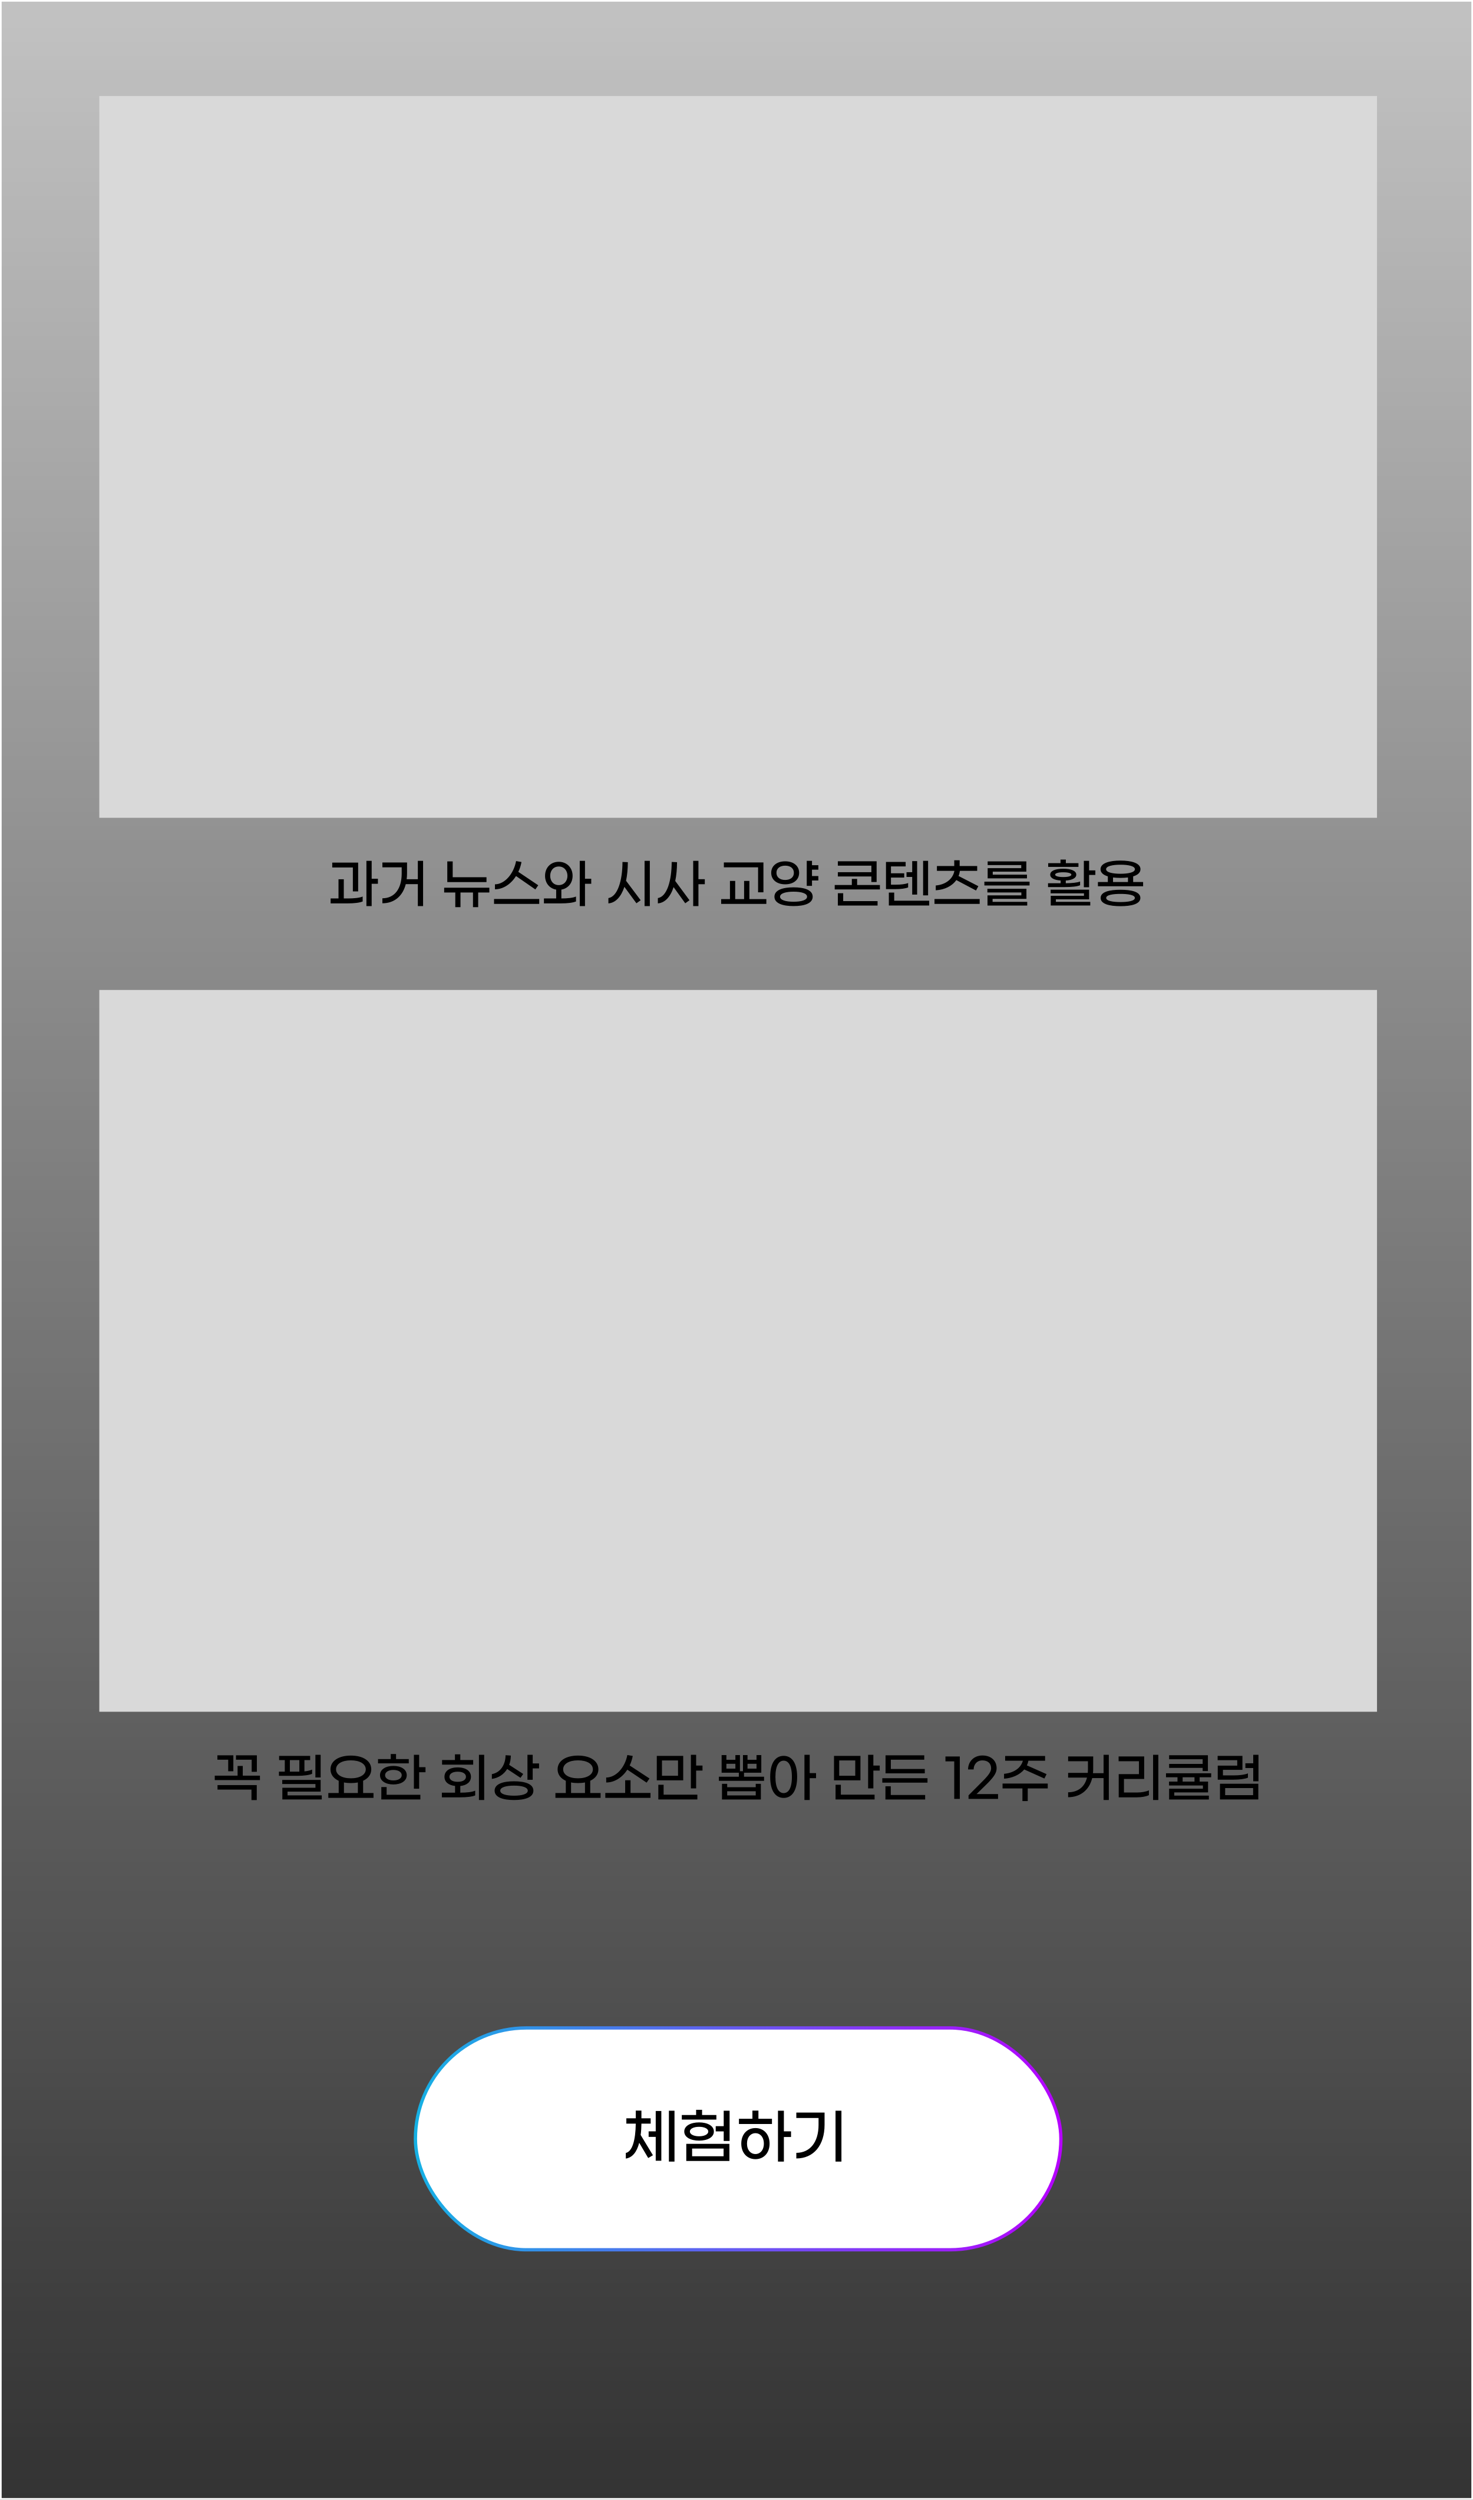 <svg width="445" height="755" viewBox="0 0 445 755" fill="none" xmlns="http://www.w3.org/2000/svg">
<rect x="0" y="0" width="445" height="755" fill="#333333" stroke="none"/>
<rect x="0.25" y="0.25" width="444.5" height="754.5" fill="url(#paint0_linear_174_12)" fill-opacity="0.7" stroke="white" stroke-width="0.5"/>
<path d="M114.168 265.408V266.928H112.28V273.664H110.696V260H112.28V265.408H114.168ZM106.6 269.232V262H100.376V260.528H108.2V269.232H106.6ZM103.864 271.36H105.08C106.92 271.36 108.584 271.2 109.56 270.784V272.272C108.584 272.672 106.968 272.848 105.096 272.848H99.88V271.36H102.264V265.568H103.864V271.36ZM126.231 260H127.815V273.664H126.231V267.04H122.583C121.671 270.608 119.159 272.816 115.527 272.816V271.312C119.239 271.296 121.351 268.4 121.351 263.824V261.952H115.527V260.496H122.967V263.792C122.967 264.4 122.935 264.992 122.855 265.552H126.231V260ZM146.97 264.944V266.416H135.13V260.16H136.762V264.944H146.97ZM147.834 268.112V269.568H144.458V273.984H142.89V269.568H139.114V273.984H137.546V269.568H134.186V268.112H147.834ZM155.896 264.592C154.36 267.008 152.04 268.592 149.528 268.592V267.088C152.488 267.088 155.208 263.888 155.912 260.064L157.544 260.352C157.352 261.408 157.032 262.416 156.584 263.328L162.6 267.376L161.736 268.64L155.896 264.592ZM149.256 271.52H162.904V273.008H149.256V271.52ZM178.615 265.408V266.928H176.727V273.664H175.143V260H176.727V265.408H178.615ZM169.591 268.688V271.36C171.399 271.36 173.047 271.2 174.007 270.784V272.272C173.031 272.672 171.415 272.848 169.543 272.848H164.327V271.36H168.023V268.688C166.023 268.352 164.663 266.736 164.663 264.528C164.663 262.032 166.391 260.288 168.807 260.288C171.207 260.288 172.983 262.032 172.983 264.528C172.983 266.736 171.591 268.352 169.591 268.688ZM166.215 264.528C166.215 266.112 167.207 267.328 168.807 267.328C170.391 267.328 171.431 266.112 171.431 264.528C171.431 262.928 170.391 261.712 168.807 261.712C167.207 261.712 166.215 262.928 166.215 264.528ZM194.73 260H196.314V273.664H194.73V260ZM189.674 260.4C189.658 262.496 189.482 264.384 189.13 266.016L193.546 271.904L192.266 272.816L188.634 267.856C187.626 270.864 185.962 272.688 183.802 272.848V271.248C186.538 270.816 188.042 266.08 188.058 260.336L189.674 260.4ZM212.921 265.536V267.056H211.001V273.664H209.417V260H211.001V265.536H212.921ZM204.537 260.4C204.521 262.528 204.345 264.432 203.993 266.08L208.297 271.904L207.017 272.816L203.497 267.936C202.521 270.912 200.873 272.688 198.745 272.848V271.248C201.481 270.816 202.905 266.08 202.921 260.336L204.537 260.4ZM229.02 269.504V261.952H218.684V260.48H230.636V269.504H229.02ZM226.396 271.552H231.516V273.008H217.868V271.552H220.524V266.064H222.108V271.552H224.796V266.064H226.396V271.552ZM247.226 262.672H245.306V264.592H247.226V265.936H245.306V267.552H243.722V260H245.306V261.312H247.226V262.672ZM241.418 263.616C241.418 265.68 239.786 267.088 237.21 267.088C234.618 267.088 232.986 265.68 232.986 263.616C232.986 261.568 234.618 260.144 237.21 260.144C239.786 260.144 241.418 261.568 241.418 263.616ZM234.57 263.616C234.57 264.976 235.642 265.776 237.21 265.776C238.778 265.776 239.834 264.976 239.834 263.616C239.834 262.256 238.778 261.456 237.21 261.456C235.642 261.456 234.57 262.256 234.57 263.616ZM239.738 268C242.97 268 245.514 268.784 245.514 270.832C245.514 272.88 242.97 273.664 239.738 273.664C236.522 273.664 233.962 272.88 233.962 270.832C233.962 268.784 236.522 268 239.738 268ZM239.738 272.352C242.026 272.352 243.818 271.888 243.818 270.832C243.818 269.792 242.026 269.312 239.738 269.312C237.466 269.312 235.658 269.792 235.658 270.832C235.658 271.888 237.466 272.352 239.738 272.352ZM263.245 266.4V264.72H253.117V263.424H263.245V261.456H253.117V260.128H264.829V266.4H263.245ZM258.941 267.296H265.821V268.64H252.173V267.296H257.341V265.456H258.941V267.296ZM254.733 269.776V272.16H265.117V273.504H253.117V269.776H254.733ZM280.38 260V270.432H278.876V260H280.38ZM275.58 270.192V264.864H273.868V263.424H275.58V260.08H277.068V270.192H275.58ZM274.348 268.032C273.452 268.384 272.044 268.544 270.476 268.544H267.66V260.336H273.596V261.68H269.164V263.76H273.164V265.056H269.164V267.2H270.604C272.124 267.2 273.436 267.056 274.348 266.704V268.032ZM270.14 272.048H280.716V273.488H268.524V269.584H270.14V272.048ZM288.906 265.808C287.626 267.632 285.37 268.736 282.698 268.896V267.44C285.578 267.216 287.866 265.552 288.33 263.024H283.05V261.568H288.282V259.824H289.914V261.568H295.21V263.024H289.994C289.914 263.584 289.786 264.096 289.578 264.576L295.562 267.648L294.858 268.96L288.906 265.808ZM282.314 271.536H295.962V273.008H282.314V271.536ZM298.377 265.296V262.208H308.521V261.28H298.377V260.16H310.057V263.264H299.913V264.176H310.249V265.296H298.377ZM297.385 267.44V266.288H311.033V267.44H297.385ZM298.329 273.504V270.432H308.553V269.552H298.297V268.432H310.089V271.488H299.865V272.384H310.329V273.504H298.329ZM325.804 260.704V261.824H316.668V260.704H320.38V259.616H321.996V260.704H325.804ZM329.02 262.88H330.908V264.256H329.02V267.968H327.436V260H329.02V262.88ZM326.3 267.376C325.436 267.76 323.692 267.92 321.756 267.92H316.62V266.768H320.412V265.936C318.444 265.808 317.276 265.184 317.276 264.176C317.276 263.04 318.764 262.384 321.212 262.384C323.644 262.384 325.148 263.04 325.148 264.176C325.148 265.184 323.964 265.824 321.98 265.952V266.768C323.788 266.752 325.452 266.592 326.3 266.24V267.376ZM318.764 264.176C318.764 264.576 319.58 264.896 321.212 264.896C322.844 264.896 323.66 264.576 323.66 264.176C323.66 263.776 322.844 263.456 321.212 263.456C319.58 263.456 318.764 263.776 318.764 264.176ZM318.988 271.632V272.384H329.372V273.488H317.436V270.56H327.468V269.808H317.404V268.704H329.02V271.632H318.988ZM342.331 266.4H345.339V267.68H331.691V266.4H334.683V264.688C333.339 264.288 332.475 263.584 332.475 262.528C332.475 260.672 335.195 259.92 338.507 259.92C341.819 259.92 344.539 260.672 344.539 262.528C344.539 263.584 343.675 264.288 342.331 264.688V266.4ZM334.155 262.528C334.155 263.488 336.123 263.904 338.507 263.904C340.891 263.904 342.859 263.488 342.859 262.528C342.859 261.584 340.891 261.168 338.507 261.168C336.123 261.168 334.155 261.584 334.155 262.528ZM336.251 265.024V266.4H340.763V265.024C340.059 265.104 339.307 265.152 338.507 265.152C337.707 265.152 336.955 265.104 336.251 265.024ZM338.507 268.736C341.771 268.736 344.507 269.328 344.507 271.2C344.507 273.072 341.771 273.696 338.507 273.696C335.243 273.696 332.507 273.072 332.507 271.2C332.507 269.328 335.243 268.736 338.507 268.736ZM338.507 272.448C340.715 272.448 342.843 272.144 342.843 271.2C342.843 270.272 340.715 269.984 338.507 269.984C336.299 269.984 334.187 270.272 334.187 271.2C334.187 272.144 336.299 272.448 338.507 272.448Z" fill="black"/>
<path d="M68.944 534.976V531.488H65.68V530.16H70.496V534.976H68.944ZM76.032 535.136V531.488H71.296V530.16H77.6V535.136H76.032ZM73.344 536.304H78.528V537.648H64.88V536.304H71.776V533.376H73.344V536.304ZM65.712 540.512V539.152H77.568V543.68H75.968V540.512H65.712ZM96.867 530V536.848H95.283V530H96.867ZM94.291 535.744C93.459 536.112 91.843 536.352 89.891 536.352H84.275V535.088H86.035V531.6H84.323V530.336H93.699V531.6H91.971V535.008C92.931 534.912 93.699 534.736 94.291 534.464V535.744ZM87.571 531.6V535.088H90.003H90.435V531.6H87.571ZM86.867 542.256H97.203V543.488H85.299V539.952H95.299V538.832H85.267V537.6H96.867V541.12H86.867V542.256ZM109.698 541.552H112.834V543.008H99.186V541.552H102.322V537.856C100.754 537.136 99.842 535.936 99.842 534.4C99.842 531.872 102.274 530.24 106.002 530.24C109.73 530.24 112.162 531.872 112.162 534.4C112.162 535.92 111.25 537.136 109.698 537.84V541.552ZM101.522 534.4C101.522 536.032 103.314 537.104 106.002 537.104C108.69 537.104 110.498 536.032 110.498 534.4C110.498 532.736 108.69 531.68 106.002 531.68C103.314 531.68 101.522 532.736 101.522 534.4ZM103.906 538.352V541.552H108.114V538.352C107.474 538.48 106.77 538.544 106.002 538.544C105.25 538.544 104.546 538.48 103.906 538.352ZM123.488 531.296V532.592H114.208V531.296H118.048V529.76H119.648V531.296H123.488ZM126.624 533.744H128.544V535.264H126.624V540.24H125.04V530H126.624V533.744ZM118.848 538.96C116.576 538.96 114.8 537.952 114.8 536.16C114.8 534.368 116.576 533.36 118.848 533.36C121.12 533.36 122.88 534.368 122.88 536.16C122.88 537.952 121.12 538.96 118.848 538.96ZM118.848 534.576C117.312 534.576 116.336 535.248 116.336 536.16C116.336 537.088 117.312 537.744 118.848 537.744C120.384 537.744 121.36 537.088 121.36 536.16C121.36 535.248 120.384 534.576 118.848 534.576ZM116.8 539.744V542.08H126.992V543.488H115.2V539.744H116.8ZM142.947 531.584V532.976H133.555V531.584H137.443V529.856H139.059V531.584H142.947ZM144.691 530H146.275V543.664H144.691V530ZM139.059 541.44H139.075C140.947 541.44 142.579 541.28 143.555 540.832V542.272C142.691 542.656 141.011 542.848 139.091 542.848H133.491V541.44H137.475V539.408C135.491 539.2 134.275 538.192 134.275 536.64C134.275 534.896 135.827 533.808 138.275 533.808C140.723 533.808 142.275 534.896 142.275 536.64C142.275 538.192 141.043 539.216 139.059 539.424V541.44ZM135.779 536.64C135.779 537.504 136.627 538.16 138.275 538.16C139.923 538.16 140.771 537.504 140.771 536.64C140.771 535.776 139.923 535.104 138.275 535.104C136.627 535.104 135.779 535.776 135.779 536.64ZM160.93 532.608H162.85V534.112H160.93V537.552H159.346V530H160.93V532.608ZM153.218 534.288C152.226 535.888 150.626 537.008 148.594 537.28V535.84C151.186 535.376 152.706 533.008 152.738 530.128L154.322 530.224C154.322 531.232 154.146 532.176 153.826 533.04L158.066 535.792L157.25 536.96L153.218 534.288ZM155.282 538C158.562 538 161.138 538.784 161.138 540.832C161.138 542.88 158.562 543.664 155.282 543.664C152.018 543.664 149.426 542.88 149.426 540.832C149.426 538.784 152.018 538 155.282 538ZM155.282 542.352C157.618 542.352 159.442 541.888 159.442 540.832C159.442 539.792 157.618 539.312 155.282 539.312C152.962 539.312 151.122 539.792 151.122 540.832C151.122 541.888 152.962 542.352 155.282 542.352ZM178.309 541.552H181.445V543.008H167.797V541.552H170.933V537.856C169.365 537.136 168.453 535.936 168.453 534.4C168.453 531.872 170.885 530.24 174.613 530.24C178.341 530.24 180.773 531.872 180.773 534.4C180.773 535.92 179.861 537.136 178.309 537.84V541.552ZM170.133 534.4C170.133 536.032 171.925 537.104 174.613 537.104C177.301 537.104 179.109 536.032 179.109 534.4C179.109 532.736 177.301 531.68 174.613 531.68C171.925 531.68 170.133 532.736 170.133 534.4ZM172.517 538.352V541.552H176.725V538.352C176.085 538.48 175.381 538.544 174.613 538.544C173.861 538.544 173.157 538.48 172.517 538.352ZM189.524 534.496C187.988 536.848 185.668 538.368 183.14 538.368V536.864C186.1 536.864 188.82 533.84 189.524 530.064L191.156 530.352C190.964 531.376 190.644 532.352 190.228 533.232L196.212 537.152L195.348 538.416L189.524 534.496ZM190.484 541.52H196.516V543.008H182.868V541.52H188.868V537.696H190.484V541.52ZM210.306 533.248H212.226V534.768H210.306V540.144H208.722V530H210.306V533.248ZM206.402 530.336V537.712H198.418V530.336H206.402ZM204.834 536.336V531.712H199.986V536.336H204.834ZM200.482 539.056V542.048H210.674V543.488H198.882V539.056H200.482ZM224.773 536.624H230.821V537.872H217.173V536.624H223.205V535.408H218.005V530.08H219.445V531.504H222.165V530.08H223.541V534.96H224.453V530.08H225.829V531.504H228.549V530.08H229.989V535.408H224.773V536.624ZM219.445 534.176H222.165V532.72H219.445V534.176ZM228.549 532.72H225.829V534.176H228.549V532.72ZM228.309 539.792V538.768H229.861V543.504H218.117V538.768H219.685V539.792H228.309ZM219.685 542.272H228.309V541.008H219.685V542.272ZM246.532 535.536V537.056H244.612V543.664H243.028V530H244.612V535.536H246.532ZM236.756 530.32C239.14 530.32 240.82 532.336 240.82 536.672C240.82 541.008 239.14 543.024 236.756 543.024C234.356 543.024 232.676 541.008 232.676 536.672C232.676 532.336 234.356 530.32 236.756 530.32ZM236.756 541.568C238.164 541.568 239.236 540.144 239.236 536.672C239.236 533.216 238.164 531.776 236.756 531.776C235.332 531.776 234.26 533.216 234.26 536.672C234.26 540.144 235.332 541.568 236.756 541.568ZM263.847 533.248H265.767V534.768H263.847V540.144H262.263V530H263.847V533.248ZM259.943 530.336V537.712H251.959V530.336H259.943ZM258.375 536.336V531.712H253.527V536.336H258.375ZM254.023 539.056V542.048H264.215V543.488H252.423V539.056H254.023ZM267.525 535.6V530.16H279.221V531.488H269.125V534.288H279.381V535.6H267.525ZM266.549 538.416V537.072H280.197V538.416H266.549ZM267.493 543.504V539.504H269.109V542.144H279.493V543.504H267.493ZM288.28 543.328V531.984H285.624V530.512H289.96V543.328H288.28ZM292.603 543.328V542.24L297.147 537.68C298.779 536.032 299.419 534.992 299.419 534.08C299.419 532.576 298.395 531.696 296.795 531.696C295.067 531.696 294.139 533.008 294.139 534.432H292.459C292.459 532.112 294.139 530.208 296.811 530.208C299.387 530.208 301.083 531.76 301.083 534.064C301.083 535.44 300.299 536.608 298.379 538.576L295.019 541.872H301.515V543.328H292.603ZM309.423 534.432C308.047 536.064 305.791 537.056 303.327 537.216V535.744C306.111 535.52 308.431 534.064 309.007 531.792H303.663V530.352H315.727V531.792H310.687C310.591 532.288 310.431 532.768 310.223 533.2L316.175 535.84L315.519 537.168L309.423 534.432ZM316.527 538.688V540.16H310.479V543.984H308.879V540.16H302.879V538.688H316.527ZM333.394 530H334.978V543.664H333.394V537.04H329.954C329.058 540.72 326.306 542.8 322.69 542.816V541.328C325.57 541.312 327.666 539.808 328.386 536.896H322.69V535.456H328.626C328.658 535.12 328.674 534.784 328.674 534.416V531.952H322.69V530.496H330.258V534.32C330.258 534.752 330.242 535.152 330.194 535.552H333.394V530ZM348.352 543.664V530H349.936V543.664H348.352ZM337.968 542.848V535.84H344.08V531.952H337.936V530.496H345.664V537.296H339.552V541.392H343.552C344.848 541.392 346.256 541.136 347.088 540.736V542.192C346.256 542.608 344.832 542.848 343.504 542.848H337.968ZM363.327 534.912V533.952H353.199V532.752H363.327V531.344H353.199V530.128H364.911V534.912H363.327ZM365.903 536.784H362.415V538.096H364.959V541.36H354.751V542.336H365.199V543.504H353.199V540.24H363.407V539.264H353.167V538.096H355.727V536.784H352.255V535.584H365.903V536.784ZM360.863 538.096V536.784H357.279V538.096H360.863ZM378.606 530H380.19V538H378.606V534H376.238V532.56H378.606V530ZM367.886 533.28H373.774V531.632H367.854V530.336H375.342V534.544H369.454V536.224H372.702C374.558 536.224 376.126 536 377.006 535.616V536.912C376.174 537.28 374.542 537.52 372.606 537.52H367.886V533.28ZM368.558 543.488V538.752H380.142V543.488H368.558ZM370.126 540.048V542.192H378.574V540.048H370.126Z" fill="black"/>
<rect x="30" y="29" width="386" height="218" fill="#D9D9D9"/>
<rect x="30" y="299" width="386" height="218" fill="#D9D9D9"/>
<rect x="125.5" y="612.5" width="195" height="67" rx="33.5" fill="white" stroke="url(#paint1_linear_174_12)"/>
<path d="M193.778 641.406C193.76 642.648 193.688 643.8 193.544 644.826L197.252 650.946L195.83 651.792L193.112 647.184C192.374 650.028 191.024 651.666 189.062 651.954V650.262C191.06 649.812 191.996 646.338 192.068 641.406H189.224V639.786H192.068V637.464H193.778V639.786H196.568V641.406H193.778ZM202.076 637.5H203.768V652.872H202.076V637.5ZM198.098 643.728V637.59H199.79V652.602H198.098V645.402H195.956V643.728H198.098ZM216.42 638.796V640.182H205.98V638.796H210.3V637.23H212.1V638.796H216.42ZM218.634 637.5H220.416V646.644H218.634V643.746H216.222V642.162H218.634V637.5ZM211.2 646.536C208.698 646.536 206.718 645.546 206.718 643.782C206.718 642.036 208.698 641.028 211.2 641.028C213.702 641.028 215.664 642.036 215.664 643.782C215.664 645.546 213.702 646.536 211.2 646.536ZM211.2 642.36C209.49 642.36 208.41 642.972 208.41 643.782C208.41 644.592 209.49 645.222 211.2 645.222C212.91 645.222 213.972 644.592 213.972 643.782C213.972 642.972 212.91 642.36 211.2 642.36ZM207.33 652.674V647.508H220.362V652.674H207.33ZM209.094 648.93V651.252H218.598V648.93H209.094ZM229.127 637.464V639.93H233.213V641.514H223.241V639.93H227.309V637.464H229.127ZM238.973 643.728V645.438H236.813V652.872H235.031V637.5H236.813V643.728H238.973ZM228.227 642.738C230.729 642.738 232.493 644.61 232.493 647.436C232.493 650.262 230.729 652.134 228.227 652.134C225.725 652.134 223.943 650.262 223.943 647.436C223.943 644.61 225.725 642.738 228.227 642.738ZM228.227 650.586C229.649 650.586 230.765 649.398 230.765 647.436C230.765 645.474 229.649 644.286 228.227 644.286C226.787 644.286 225.671 645.474 225.671 647.436C225.671 649.398 226.787 650.586 228.227 650.586ZM252.417 652.872V637.5H254.199V652.872H252.417ZM240.573 651.918V650.226C244.767 650.208 247.287 646.95 247.287 641.802V639.696H240.573V638.058H249.105V641.766C249.105 647.922 245.829 651.918 240.573 651.918Z" fill="black"/>
<defs>
<linearGradient id="paint0_linear_174_12" x1="222.5" y1="0" x2="222.5" y2="755" gradientUnits="userSpaceOnUse">
<stop stop-color="white"/>
<stop offset="1" stop-color="white" stop-opacity="0"/>
</linearGradient>
<linearGradient id="paint1_linear_174_12" x1="125" y1="644" x2="323" y2="644.5" gradientUnits="userSpaceOnUse">
<stop stop-color="#15B1E4"/>
<stop offset="1" stop-color="#B800FF"/>
</linearGradient>
</defs>
</svg>
